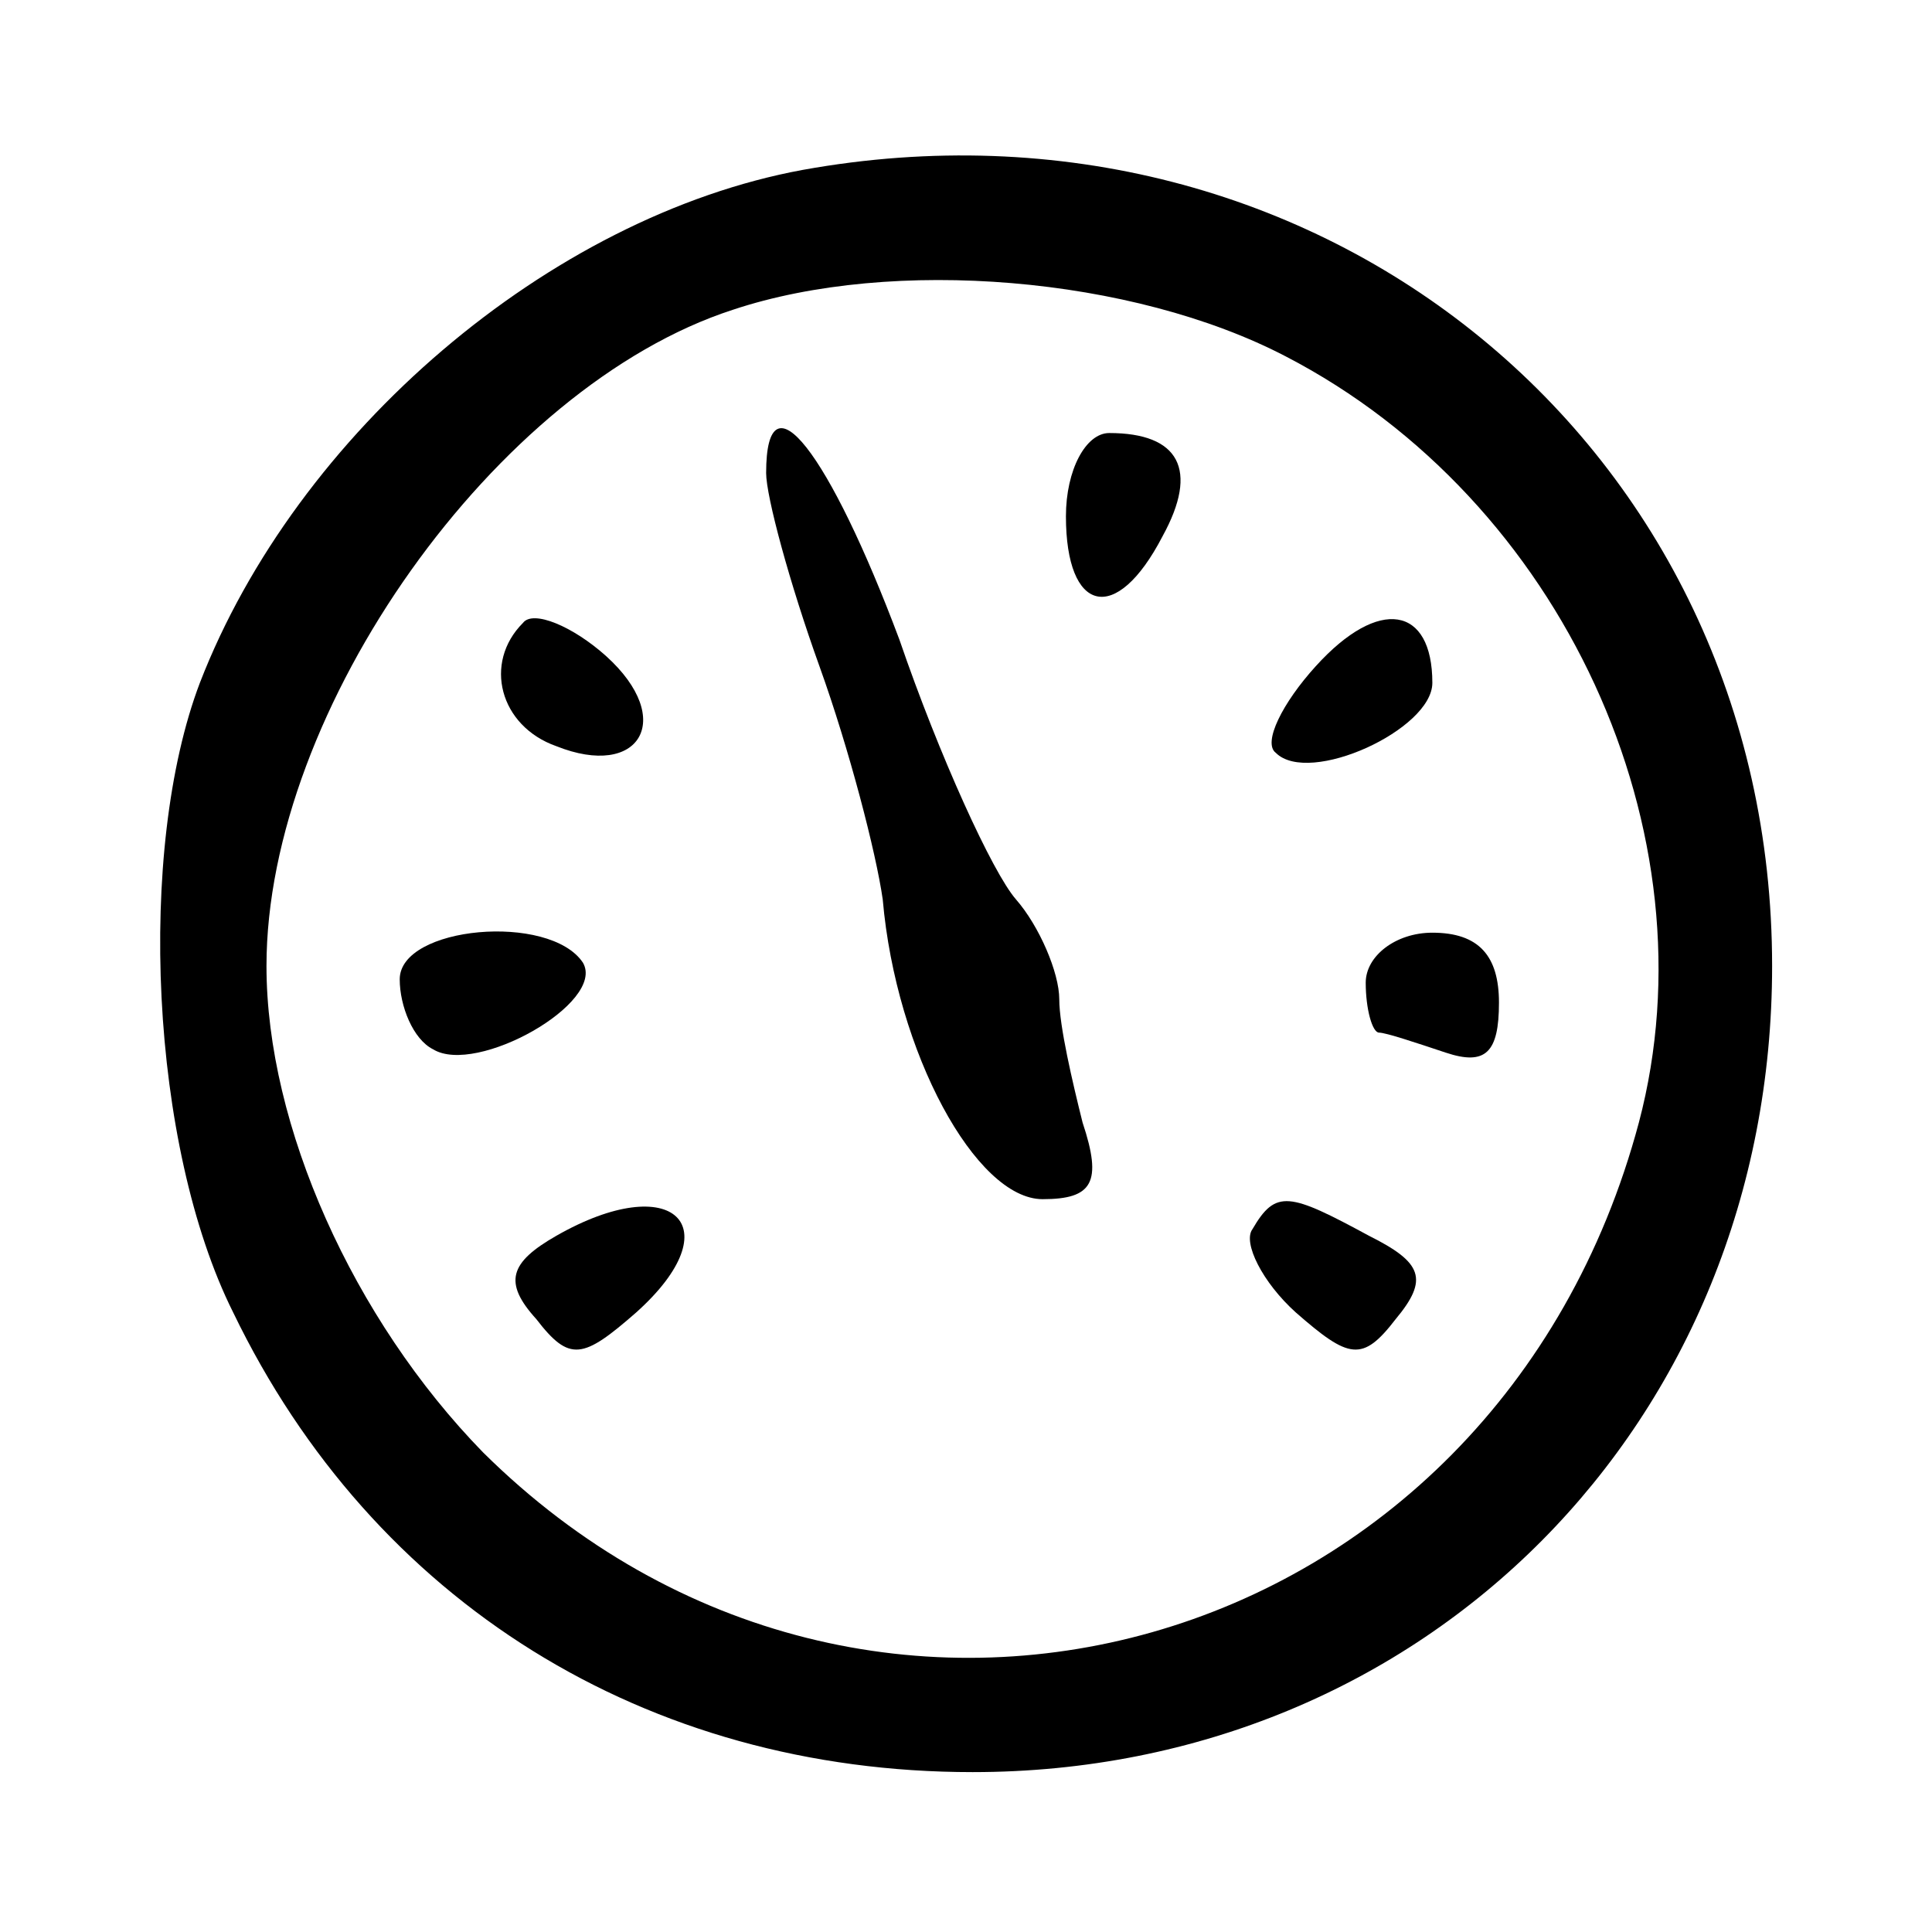 <?xml version="1.0" standalone="no"?>
<!DOCTYPE svg PUBLIC "-//W3C//DTD SVG 20010904//EN"
 "http://www.w3.org/TR/2001/REC-SVG-20010904/DTD/svg10.dtd">
<svg version="1.0" xmlns="http://www.w3.org/2000/svg"
 width="58pt" height="58pt" viewBox="0 0 58 58"
 preserveAspectRatio="xMidYMid meet">
<g transform="translate(0,58) scale(0.1,-0.1)"
fill="currentColor" stroke="none">
<path d="M241 529 c-76 -14 -152 -79 -181 -154 -19 -50 -15 -139 10 -189 42
-87 124 -138 222 -138 136 0 240 105 240 242 0 156 -136 267 -291 239z m145
-56 c83 -43 129 -143 106 -230 -43 -161 -231 -214 -347 -99 -39 40 -65 98 -65
146 0 77 69 174 140 197 48 16 120 10 166 -14z"/>
<path d="M230 438 c0 -7 7 -33 16 -58 9 -25 17 -56 19 -70 4 -46 28 -90 48
-90 15 0 18 5 12 23 -3 12 -7 29 -7 37 0 8 -6 22 -13 30 -7 8 -23 43 -35 78
-21 56 -40 81 -40 50z"/>
<path d="M320 425 c0 -29 15 -33 29 -6 11 20 5 31 -16 31 -7 0 -13 -11 -13
-25z"/>
<path d="M157 393 c-12 -12 -7 -31 10 -37 25 -10 36 8 15 27 -10 9 -22 14 -25
10z"/>
<path d="M395 380 c-10 -11 -16 -23 -12 -26 10 -10 47 7 47 21 0 23 -16 26
-35 5z"/>
<path d="M120 286 c0 -8 4 -18 10 -21 13 -8 52 14 45 26 -10 15 -55 11 -55 -5z"/>
<path d="M410 285 c0 -8 2 -15 4 -15 2 0 11 -3 20 -6 12 -4 16 0 16 15 0 14
-6 21 -20 21 -11 0 -20 -7 -20 -15z"/>
<path d="M167 209 c-14 -8 -16 -14 -6 -25 10 -13 14 -12 30 2 29 26 11 43 -24
23z"/>
<path d="M376 211 c-3 -4 3 -16 13 -25 16 -14 20 -15 30 -2 10 12 8 17 -8 25
-24 13 -28 14 -35 2z"/>
</g>
</svg>
